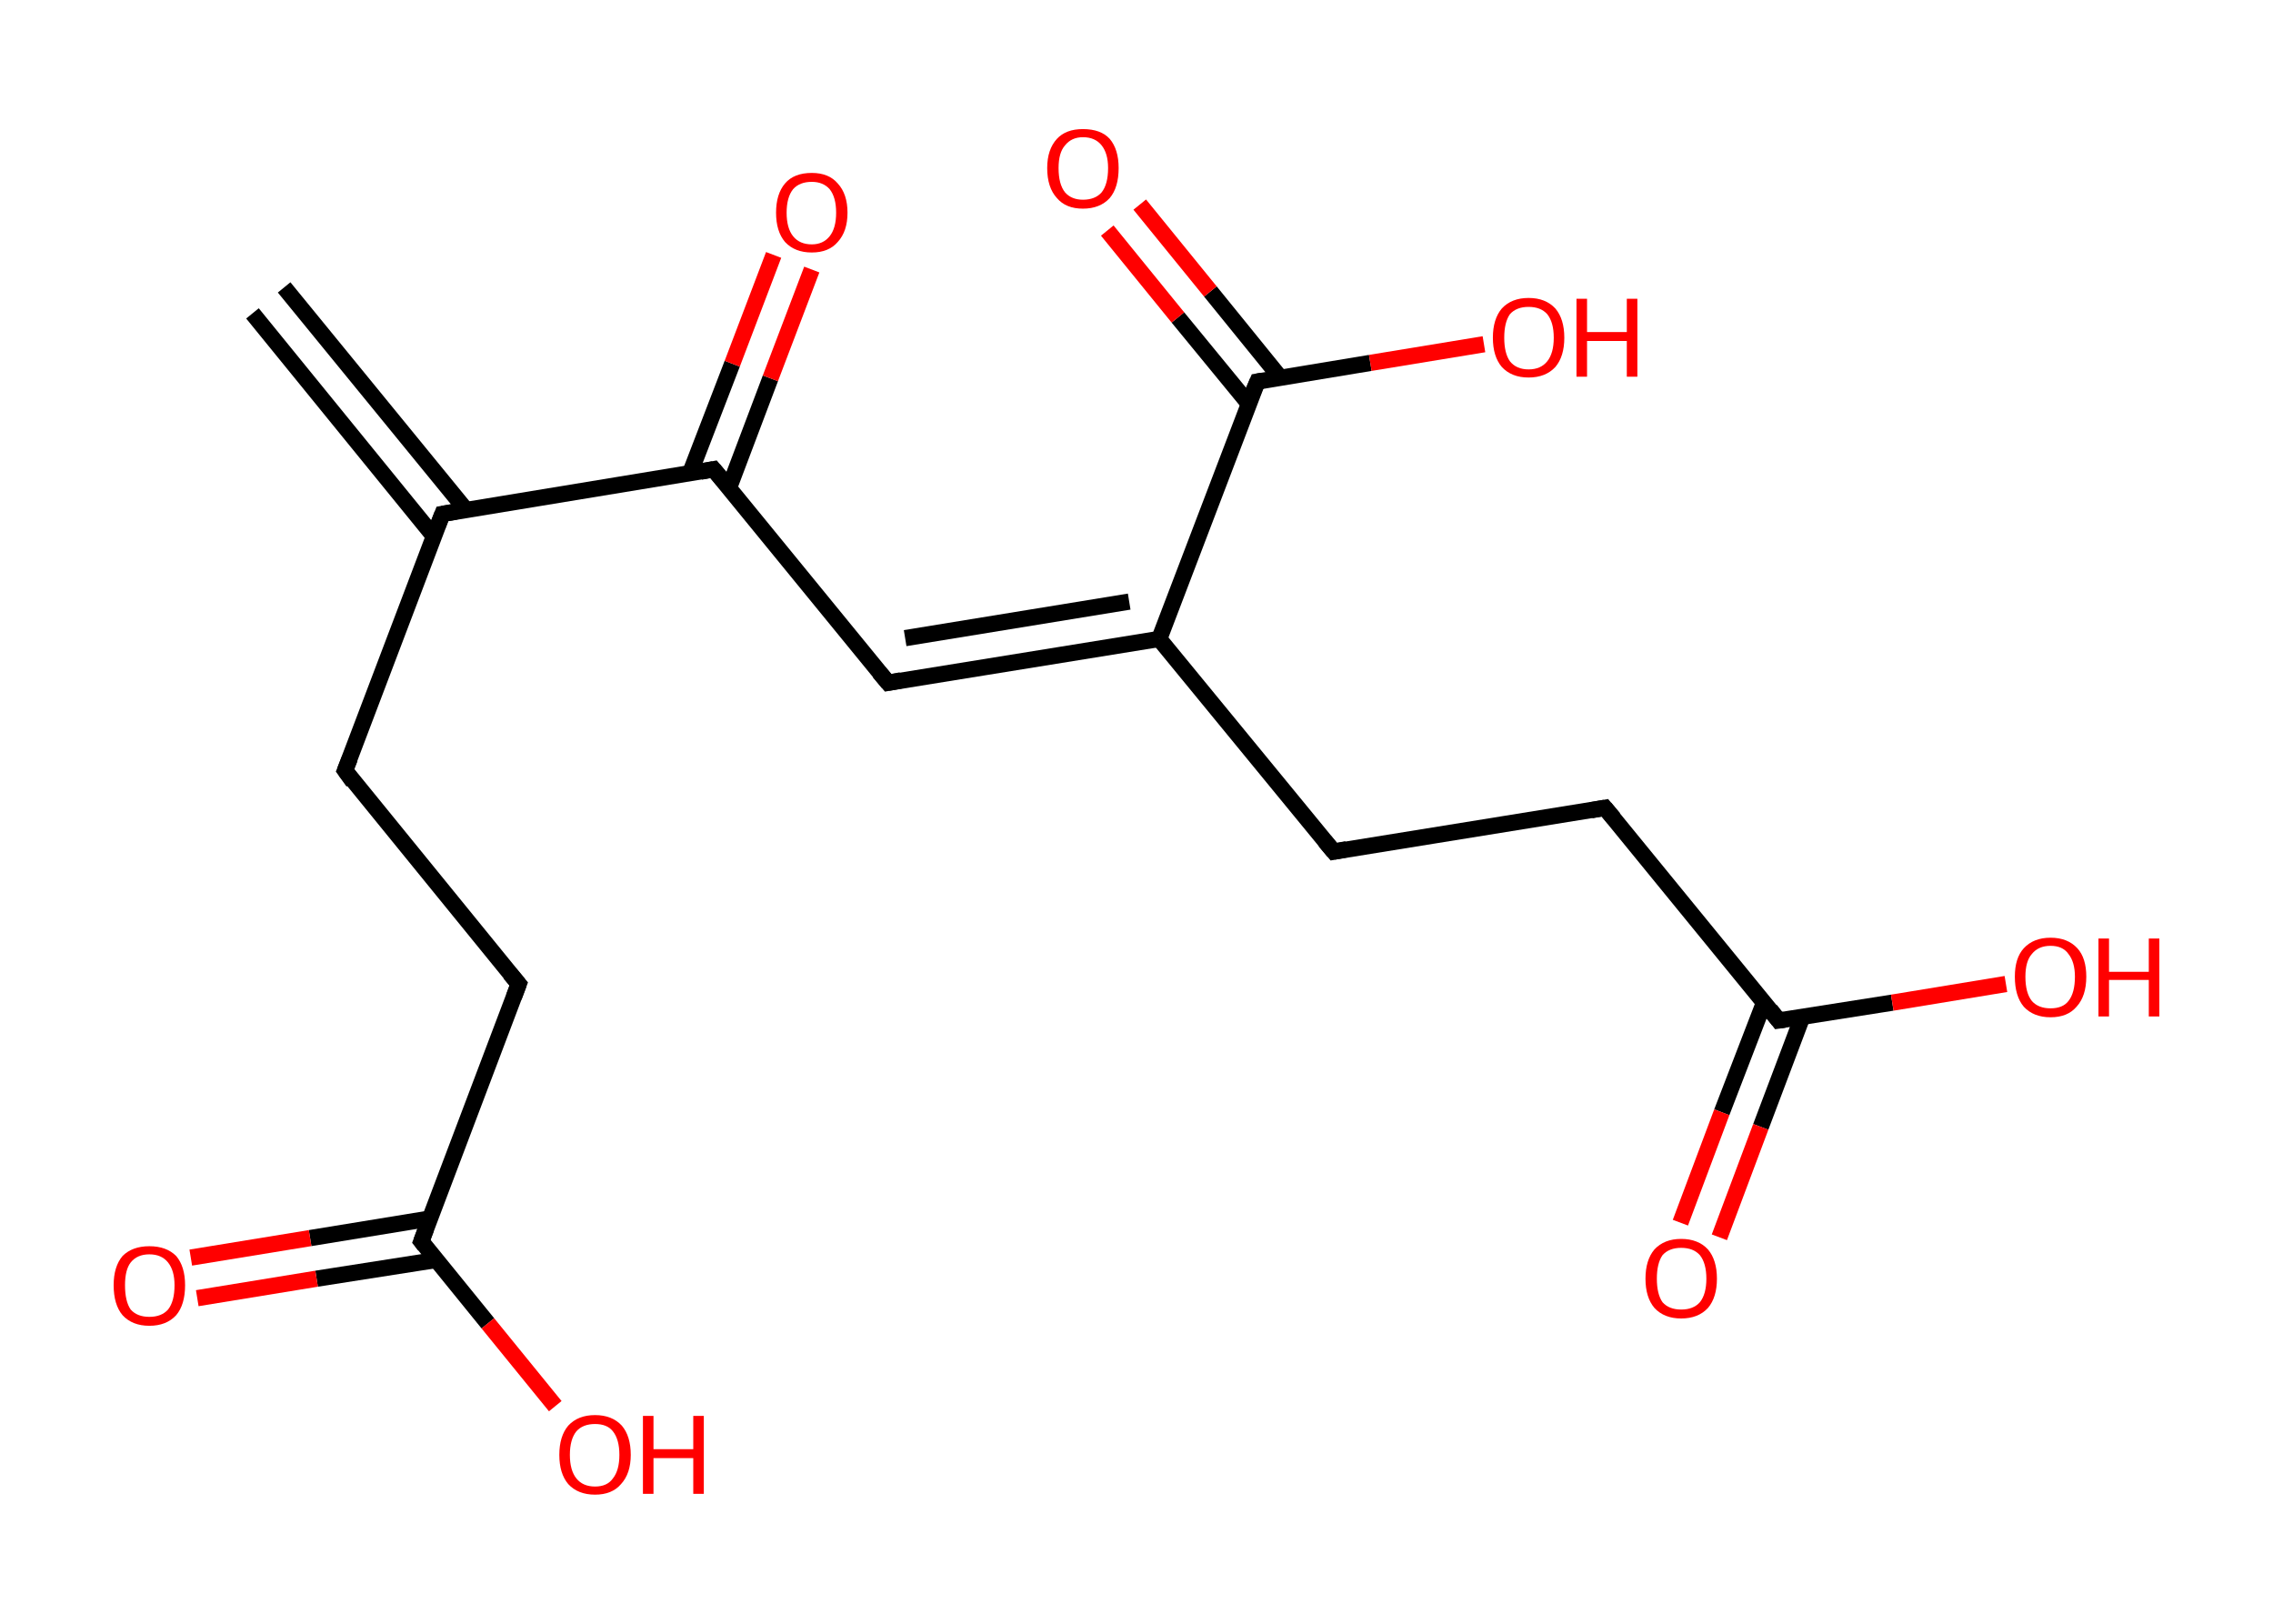 <?xml version='1.0' encoding='ASCII' standalone='yes'?>
<svg xmlns="http://www.w3.org/2000/svg" xmlns:rdkit="http://www.rdkit.org/xml" xmlns:xlink="http://www.w3.org/1999/xlink" version="1.1" baseProfile="full" xml:space="preserve" width="280px" height="200px" viewBox="0 0 280 200">
<!-- END OF HEADER -->
<rect style="opacity:1.0;fill:#FFFFFF;stroke:none" width="280.0" height="200.0" x="0.0" y="0.0"> </rect>
<path class="bond-0 atom-0 atom-1" d="M 35.0,35.4 L 57.4,62.8" style="fill:none;fill-rule:evenodd;stroke:#000000;stroke-width:2.0px;stroke-linecap:butt;stroke-linejoin:miter;stroke-opacity:1"/>
<path class="bond-0 atom-0 atom-1" d="M 31.1,38.6 L 53.4,66.0" style="fill:none;fill-rule:evenodd;stroke:#000000;stroke-width:2.0px;stroke-linecap:butt;stroke-linejoin:miter;stroke-opacity:1"/>
<path class="bond-1 atom-1 atom-2" d="M 54.5,63.3 L 42.5,94.9" style="fill:none;fill-rule:evenodd;stroke:#000000;stroke-width:2.0px;stroke-linecap:butt;stroke-linejoin:miter;stroke-opacity:1"/>
<path class="bond-2 atom-2 atom-3" d="M 42.5,94.9 L 63.9,121.2" style="fill:none;fill-rule:evenodd;stroke:#000000;stroke-width:2.0px;stroke-linecap:butt;stroke-linejoin:miter;stroke-opacity:1"/>
<path class="bond-3 atom-3 atom-4" d="M 63.9,121.2 L 51.9,152.9" style="fill:none;fill-rule:evenodd;stroke:#000000;stroke-width:2.0px;stroke-linecap:butt;stroke-linejoin:miter;stroke-opacity:1"/>
<path class="bond-4 atom-4 atom-5" d="M 52.9,150.1 L 38.2,152.5" style="fill:none;fill-rule:evenodd;stroke:#000000;stroke-width:2.0px;stroke-linecap:butt;stroke-linejoin:miter;stroke-opacity:1"/>
<path class="bond-4 atom-4 atom-5" d="M 38.2,152.5 L 23.5,154.9" style="fill:none;fill-rule:evenodd;stroke:#FF0000;stroke-width:2.0px;stroke-linecap:butt;stroke-linejoin:miter;stroke-opacity:1"/>
<path class="bond-4 atom-4 atom-5" d="M 53.7,155.2 L 39.0,157.5" style="fill:none;fill-rule:evenodd;stroke:#000000;stroke-width:2.0px;stroke-linecap:butt;stroke-linejoin:miter;stroke-opacity:1"/>
<path class="bond-4 atom-4 atom-5" d="M 39.0,157.5 L 24.3,159.9" style="fill:none;fill-rule:evenodd;stroke:#FF0000;stroke-width:2.0px;stroke-linecap:butt;stroke-linejoin:miter;stroke-opacity:1"/>
<path class="bond-5 atom-4 atom-6" d="M 51.9,152.9 L 60.1,163.0" style="fill:none;fill-rule:evenodd;stroke:#000000;stroke-width:2.0px;stroke-linecap:butt;stroke-linejoin:miter;stroke-opacity:1"/>
<path class="bond-5 atom-4 atom-6" d="M 60.1,163.0 L 68.4,173.2" style="fill:none;fill-rule:evenodd;stroke:#FF0000;stroke-width:2.0px;stroke-linecap:butt;stroke-linejoin:miter;stroke-opacity:1"/>
<path class="bond-6 atom-1 atom-7" d="M 54.5,63.3 L 87.9,57.8" style="fill:none;fill-rule:evenodd;stroke:#000000;stroke-width:2.0px;stroke-linecap:butt;stroke-linejoin:miter;stroke-opacity:1"/>
<path class="bond-7 atom-7 atom-8" d="M 89.8,60.1 L 94.9,46.6" style="fill:none;fill-rule:evenodd;stroke:#000000;stroke-width:2.0px;stroke-linecap:butt;stroke-linejoin:miter;stroke-opacity:1"/>
<path class="bond-7 atom-7 atom-8" d="M 94.9,46.6 L 100.0,33.2" style="fill:none;fill-rule:evenodd;stroke:#FF0000;stroke-width:2.0px;stroke-linecap:butt;stroke-linejoin:miter;stroke-opacity:1"/>
<path class="bond-7 atom-7 atom-8" d="M 85.0,58.3 L 90.2,44.8" style="fill:none;fill-rule:evenodd;stroke:#000000;stroke-width:2.0px;stroke-linecap:butt;stroke-linejoin:miter;stroke-opacity:1"/>
<path class="bond-7 atom-7 atom-8" d="M 90.2,44.8 L 95.3,31.4" style="fill:none;fill-rule:evenodd;stroke:#FF0000;stroke-width:2.0px;stroke-linecap:butt;stroke-linejoin:miter;stroke-opacity:1"/>
<path class="bond-8 atom-7 atom-9" d="M 87.9,57.8 L 109.4,84.1" style="fill:none;fill-rule:evenodd;stroke:#000000;stroke-width:2.0px;stroke-linecap:butt;stroke-linejoin:miter;stroke-opacity:1"/>
<path class="bond-9 atom-9 atom-10" d="M 109.4,84.1 L 142.8,78.7" style="fill:none;fill-rule:evenodd;stroke:#000000;stroke-width:2.0px;stroke-linecap:butt;stroke-linejoin:miter;stroke-opacity:1"/>
<path class="bond-9 atom-9 atom-10" d="M 111.5,78.6 L 139.1,74.1" style="fill:none;fill-rule:evenodd;stroke:#000000;stroke-width:2.0px;stroke-linecap:butt;stroke-linejoin:miter;stroke-opacity:1"/>
<path class="bond-10 atom-10 atom-11" d="M 142.8,78.7 L 164.3,104.9" style="fill:none;fill-rule:evenodd;stroke:#000000;stroke-width:2.0px;stroke-linecap:butt;stroke-linejoin:miter;stroke-opacity:1"/>
<path class="bond-11 atom-11 atom-12" d="M 164.3,104.9 L 197.7,99.5" style="fill:none;fill-rule:evenodd;stroke:#000000;stroke-width:2.0px;stroke-linecap:butt;stroke-linejoin:miter;stroke-opacity:1"/>
<path class="bond-12 atom-12 atom-13" d="M 197.7,99.5 L 219.1,125.7" style="fill:none;fill-rule:evenodd;stroke:#000000;stroke-width:2.0px;stroke-linecap:butt;stroke-linejoin:miter;stroke-opacity:1"/>
<path class="bond-13 atom-13 atom-14" d="M 217.3,123.5 L 212.1,137.0" style="fill:none;fill-rule:evenodd;stroke:#000000;stroke-width:2.0px;stroke-linecap:butt;stroke-linejoin:miter;stroke-opacity:1"/>
<path class="bond-13 atom-13 atom-14" d="M 212.1,137.0 L 207.0,150.6" style="fill:none;fill-rule:evenodd;stroke:#FF0000;stroke-width:2.0px;stroke-linecap:butt;stroke-linejoin:miter;stroke-opacity:1"/>
<path class="bond-13 atom-13 atom-14" d="M 222.0,125.3 L 216.9,138.8" style="fill:none;fill-rule:evenodd;stroke:#000000;stroke-width:2.0px;stroke-linecap:butt;stroke-linejoin:miter;stroke-opacity:1"/>
<path class="bond-13 atom-13 atom-14" d="M 216.9,138.8 L 211.8,152.4" style="fill:none;fill-rule:evenodd;stroke:#FF0000;stroke-width:2.0px;stroke-linecap:butt;stroke-linejoin:miter;stroke-opacity:1"/>
<path class="bond-14 atom-13 atom-15" d="M 219.1,125.7 L 233.1,123.5" style="fill:none;fill-rule:evenodd;stroke:#000000;stroke-width:2.0px;stroke-linecap:butt;stroke-linejoin:miter;stroke-opacity:1"/>
<path class="bond-14 atom-13 atom-15" d="M 233.1,123.5 L 247.1,121.2" style="fill:none;fill-rule:evenodd;stroke:#FF0000;stroke-width:2.0px;stroke-linecap:butt;stroke-linejoin:miter;stroke-opacity:1"/>
<path class="bond-15 atom-10 atom-16" d="M 142.8,78.7 L 154.9,47.0" style="fill:none;fill-rule:evenodd;stroke:#000000;stroke-width:2.0px;stroke-linecap:butt;stroke-linejoin:miter;stroke-opacity:1"/>
<path class="bond-16 atom-16 atom-17" d="M 157.7,46.5 L 149.1,35.9" style="fill:none;fill-rule:evenodd;stroke:#000000;stroke-width:2.0px;stroke-linecap:butt;stroke-linejoin:miter;stroke-opacity:1"/>
<path class="bond-16 atom-16 atom-17" d="M 149.1,35.9 L 140.4,25.2" style="fill:none;fill-rule:evenodd;stroke:#FF0000;stroke-width:2.0px;stroke-linecap:butt;stroke-linejoin:miter;stroke-opacity:1"/>
<path class="bond-16 atom-16 atom-17" d="M 153.8,49.7 L 145.1,39.1" style="fill:none;fill-rule:evenodd;stroke:#000000;stroke-width:2.0px;stroke-linecap:butt;stroke-linejoin:miter;stroke-opacity:1"/>
<path class="bond-16 atom-16 atom-17" d="M 145.1,39.1 L 136.4,28.4" style="fill:none;fill-rule:evenodd;stroke:#FF0000;stroke-width:2.0px;stroke-linecap:butt;stroke-linejoin:miter;stroke-opacity:1"/>
<path class="bond-17 atom-16 atom-18" d="M 154.9,47.0 L 168.8,44.7" style="fill:none;fill-rule:evenodd;stroke:#000000;stroke-width:2.0px;stroke-linecap:butt;stroke-linejoin:miter;stroke-opacity:1"/>
<path class="bond-17 atom-16 atom-18" d="M 168.8,44.7 L 182.8,42.4" style="fill:none;fill-rule:evenodd;stroke:#FF0000;stroke-width:2.0px;stroke-linecap:butt;stroke-linejoin:miter;stroke-opacity:1"/>
<path d="M 53.9,64.8 L 54.5,63.3 L 56.2,63.0" style="fill:none;stroke:#000000;stroke-width:2.0px;stroke-linecap:butt;stroke-linejoin:miter;stroke-opacity:1;"/>
<path d="M 43.1,93.4 L 42.5,94.9 L 43.5,96.3" style="fill:none;stroke:#000000;stroke-width:2.0px;stroke-linecap:butt;stroke-linejoin:miter;stroke-opacity:1;"/>
<path d="M 62.8,119.9 L 63.9,121.2 L 63.3,122.8" style="fill:none;stroke:#000000;stroke-width:2.0px;stroke-linecap:butt;stroke-linejoin:miter;stroke-opacity:1;"/>
<path d="M 52.5,151.3 L 51.9,152.9 L 52.3,153.4" style="fill:none;stroke:#000000;stroke-width:2.0px;stroke-linecap:butt;stroke-linejoin:miter;stroke-opacity:1;"/>
<path d="M 86.3,58.1 L 87.9,57.8 L 89.0,59.1" style="fill:none;stroke:#000000;stroke-width:2.0px;stroke-linecap:butt;stroke-linejoin:miter;stroke-opacity:1;"/>
<path d="M 108.3,82.8 L 109.4,84.1 L 111.0,83.8" style="fill:none;stroke:#000000;stroke-width:2.0px;stroke-linecap:butt;stroke-linejoin:miter;stroke-opacity:1;"/>
<path d="M 163.2,103.6 L 164.3,104.9 L 165.9,104.6" style="fill:none;stroke:#000000;stroke-width:2.0px;stroke-linecap:butt;stroke-linejoin:miter;stroke-opacity:1;"/>
<path d="M 196.0,99.8 L 197.7,99.5 L 198.8,100.8" style="fill:none;stroke:#000000;stroke-width:2.0px;stroke-linecap:butt;stroke-linejoin:miter;stroke-opacity:1;"/>
<path d="M 218.1,124.4 L 219.1,125.7 L 219.8,125.6" style="fill:none;stroke:#000000;stroke-width:2.0px;stroke-linecap:butt;stroke-linejoin:miter;stroke-opacity:1;"/>
<path d="M 154.2,48.6 L 154.9,47.0 L 155.5,46.9" style="fill:none;stroke:#000000;stroke-width:2.0px;stroke-linecap:butt;stroke-linejoin:miter;stroke-opacity:1;"/>
<path class="atom-5" d="M 14.0 158.3 Q 14.0 156.0, 15.1 154.7 Q 16.3 153.5, 18.4 153.5 Q 20.5 153.5, 21.7 154.7 Q 22.8 156.0, 22.8 158.3 Q 22.8 160.7, 21.7 162.0 Q 20.5 163.3, 18.4 163.3 Q 16.3 163.3, 15.1 162.0 Q 14.0 160.7, 14.0 158.3 M 18.4 162.2 Q 19.9 162.2, 20.7 161.3 Q 21.5 160.3, 21.5 158.3 Q 21.5 156.5, 20.7 155.5 Q 19.9 154.5, 18.4 154.5 Q 16.9 154.5, 16.1 155.5 Q 15.4 156.4, 15.4 158.3 Q 15.4 160.3, 16.1 161.3 Q 16.9 162.2, 18.4 162.2 " fill="#FF0000"/>
<path class="atom-6" d="M 68.9 179.2 Q 68.9 176.9, 70.0 175.6 Q 71.2 174.3, 73.3 174.3 Q 75.4 174.3, 76.6 175.6 Q 77.7 176.9, 77.7 179.2 Q 77.7 181.5, 76.5 182.8 Q 75.4 184.1, 73.3 184.1 Q 71.2 184.1, 70.0 182.8 Q 68.9 181.5, 68.9 179.2 M 73.3 183.1 Q 74.8 183.1, 75.5 182.1 Q 76.3 181.1, 76.3 179.2 Q 76.3 177.3, 75.5 176.3 Q 74.8 175.4, 73.3 175.4 Q 71.8 175.4, 71.0 176.3 Q 70.2 177.3, 70.2 179.2 Q 70.2 181.1, 71.0 182.1 Q 71.8 183.1, 73.3 183.1 " fill="#FF0000"/>
<path class="atom-6" d="M 79.2 174.4 L 80.5 174.4 L 80.5 178.5 L 85.4 178.5 L 85.4 174.4 L 86.7 174.4 L 86.7 184.0 L 85.4 184.0 L 85.4 179.6 L 80.5 179.6 L 80.5 184.0 L 79.2 184.0 L 79.2 174.4 " fill="#FF0000"/>
<path class="atom-8" d="M 95.6 26.2 Q 95.6 23.9, 96.7 22.6 Q 97.8 21.3, 100.0 21.3 Q 102.1 21.3, 103.2 22.6 Q 104.4 23.9, 104.4 26.2 Q 104.4 28.5, 103.2 29.8 Q 102.1 31.1, 100.0 31.1 Q 97.9 31.1, 96.7 29.8 Q 95.6 28.5, 95.6 26.2 M 100.0 30.1 Q 101.4 30.1, 102.2 29.1 Q 103.0 28.1, 103.0 26.2 Q 103.0 24.3, 102.2 23.3 Q 101.4 22.4, 100.0 22.4 Q 98.5 22.4, 97.7 23.3 Q 96.9 24.3, 96.9 26.2 Q 96.9 28.1, 97.7 29.1 Q 98.5 30.1, 100.0 30.1 " fill="#FF0000"/>
<path class="atom-14" d="M 202.7 157.5 Q 202.7 155.2, 203.8 153.9 Q 205.0 152.6, 207.1 152.6 Q 209.2 152.6, 210.4 153.9 Q 211.5 155.2, 211.5 157.5 Q 211.5 159.8, 210.4 161.1 Q 209.2 162.4, 207.1 162.4 Q 205.0 162.4, 203.8 161.1 Q 202.7 159.8, 202.7 157.5 M 207.1 161.3 Q 208.6 161.3, 209.4 160.4 Q 210.2 159.4, 210.2 157.5 Q 210.2 155.6, 209.4 154.6 Q 208.6 153.7, 207.1 153.7 Q 205.6 153.7, 204.8 154.6 Q 204.1 155.6, 204.1 157.5 Q 204.1 159.4, 204.8 160.4 Q 205.6 161.3, 207.1 161.3 " fill="#FF0000"/>
<path class="atom-15" d="M 248.2 120.3 Q 248.2 118.0, 249.3 116.8 Q 250.5 115.5, 252.6 115.5 Q 254.7 115.5, 255.9 116.8 Q 257.0 118.0, 257.0 120.3 Q 257.0 122.7, 255.8 124.0 Q 254.7 125.3, 252.6 125.3 Q 250.5 125.3, 249.3 124.0 Q 248.2 122.7, 248.2 120.3 M 252.6 124.2 Q 254.1 124.2, 254.8 123.3 Q 255.6 122.3, 255.6 120.3 Q 255.6 118.5, 254.8 117.5 Q 254.1 116.5, 252.6 116.5 Q 251.1 116.5, 250.3 117.5 Q 249.5 118.4, 249.5 120.3 Q 249.5 122.3, 250.3 123.3 Q 251.1 124.2, 252.6 124.2 " fill="#FF0000"/>
<path class="atom-15" d="M 258.5 115.6 L 259.8 115.6 L 259.8 119.7 L 264.7 119.7 L 264.7 115.6 L 266.0 115.6 L 266.0 125.2 L 264.7 125.2 L 264.7 120.7 L 259.8 120.7 L 259.8 125.2 L 258.5 125.2 L 258.5 115.6 " fill="#FF0000"/>
<path class="atom-17" d="M 129.0 20.7 Q 129.0 18.4, 130.2 17.1 Q 131.3 15.9, 133.4 15.9 Q 135.6 15.9, 136.7 17.1 Q 137.8 18.4, 137.8 20.7 Q 137.8 23.1, 136.7 24.4 Q 135.5 25.7, 133.4 25.7 Q 131.3 25.7, 130.2 24.4 Q 129.0 23.1, 129.0 20.7 M 133.4 24.6 Q 134.9 24.6, 135.7 23.7 Q 136.5 22.7, 136.5 20.7 Q 136.5 18.9, 135.7 17.9 Q 134.9 16.9, 133.4 16.9 Q 132.0 16.9, 131.2 17.9 Q 130.4 18.8, 130.4 20.7 Q 130.4 22.7, 131.2 23.7 Q 132.0 24.6, 133.4 24.6 " fill="#FF0000"/>
<path class="atom-18" d="M 183.9 41.6 Q 183.9 39.3, 185.0 38.0 Q 186.2 36.7, 188.3 36.7 Q 190.4 36.7, 191.6 38.0 Q 192.7 39.3, 192.7 41.6 Q 192.7 43.9, 191.6 45.2 Q 190.4 46.5, 188.3 46.5 Q 186.2 46.5, 185.0 45.2 Q 183.9 43.9, 183.9 41.6 M 188.3 45.5 Q 189.8 45.5, 190.6 44.5 Q 191.4 43.5, 191.4 41.6 Q 191.4 39.7, 190.6 38.7 Q 189.8 37.8, 188.3 37.8 Q 186.8 37.8, 186.0 38.7 Q 185.3 39.7, 185.3 41.6 Q 185.3 43.5, 186.0 44.5 Q 186.8 45.5, 188.3 45.5 " fill="#FF0000"/>
<path class="atom-18" d="M 194.2 36.8 L 195.5 36.8 L 195.5 40.9 L 200.4 40.9 L 200.4 36.8 L 201.7 36.8 L 201.7 46.4 L 200.4 46.4 L 200.4 42.0 L 195.5 42.0 L 195.5 46.4 L 194.2 46.4 L 194.2 36.8 " fill="#FF0000"/>
</svg>

